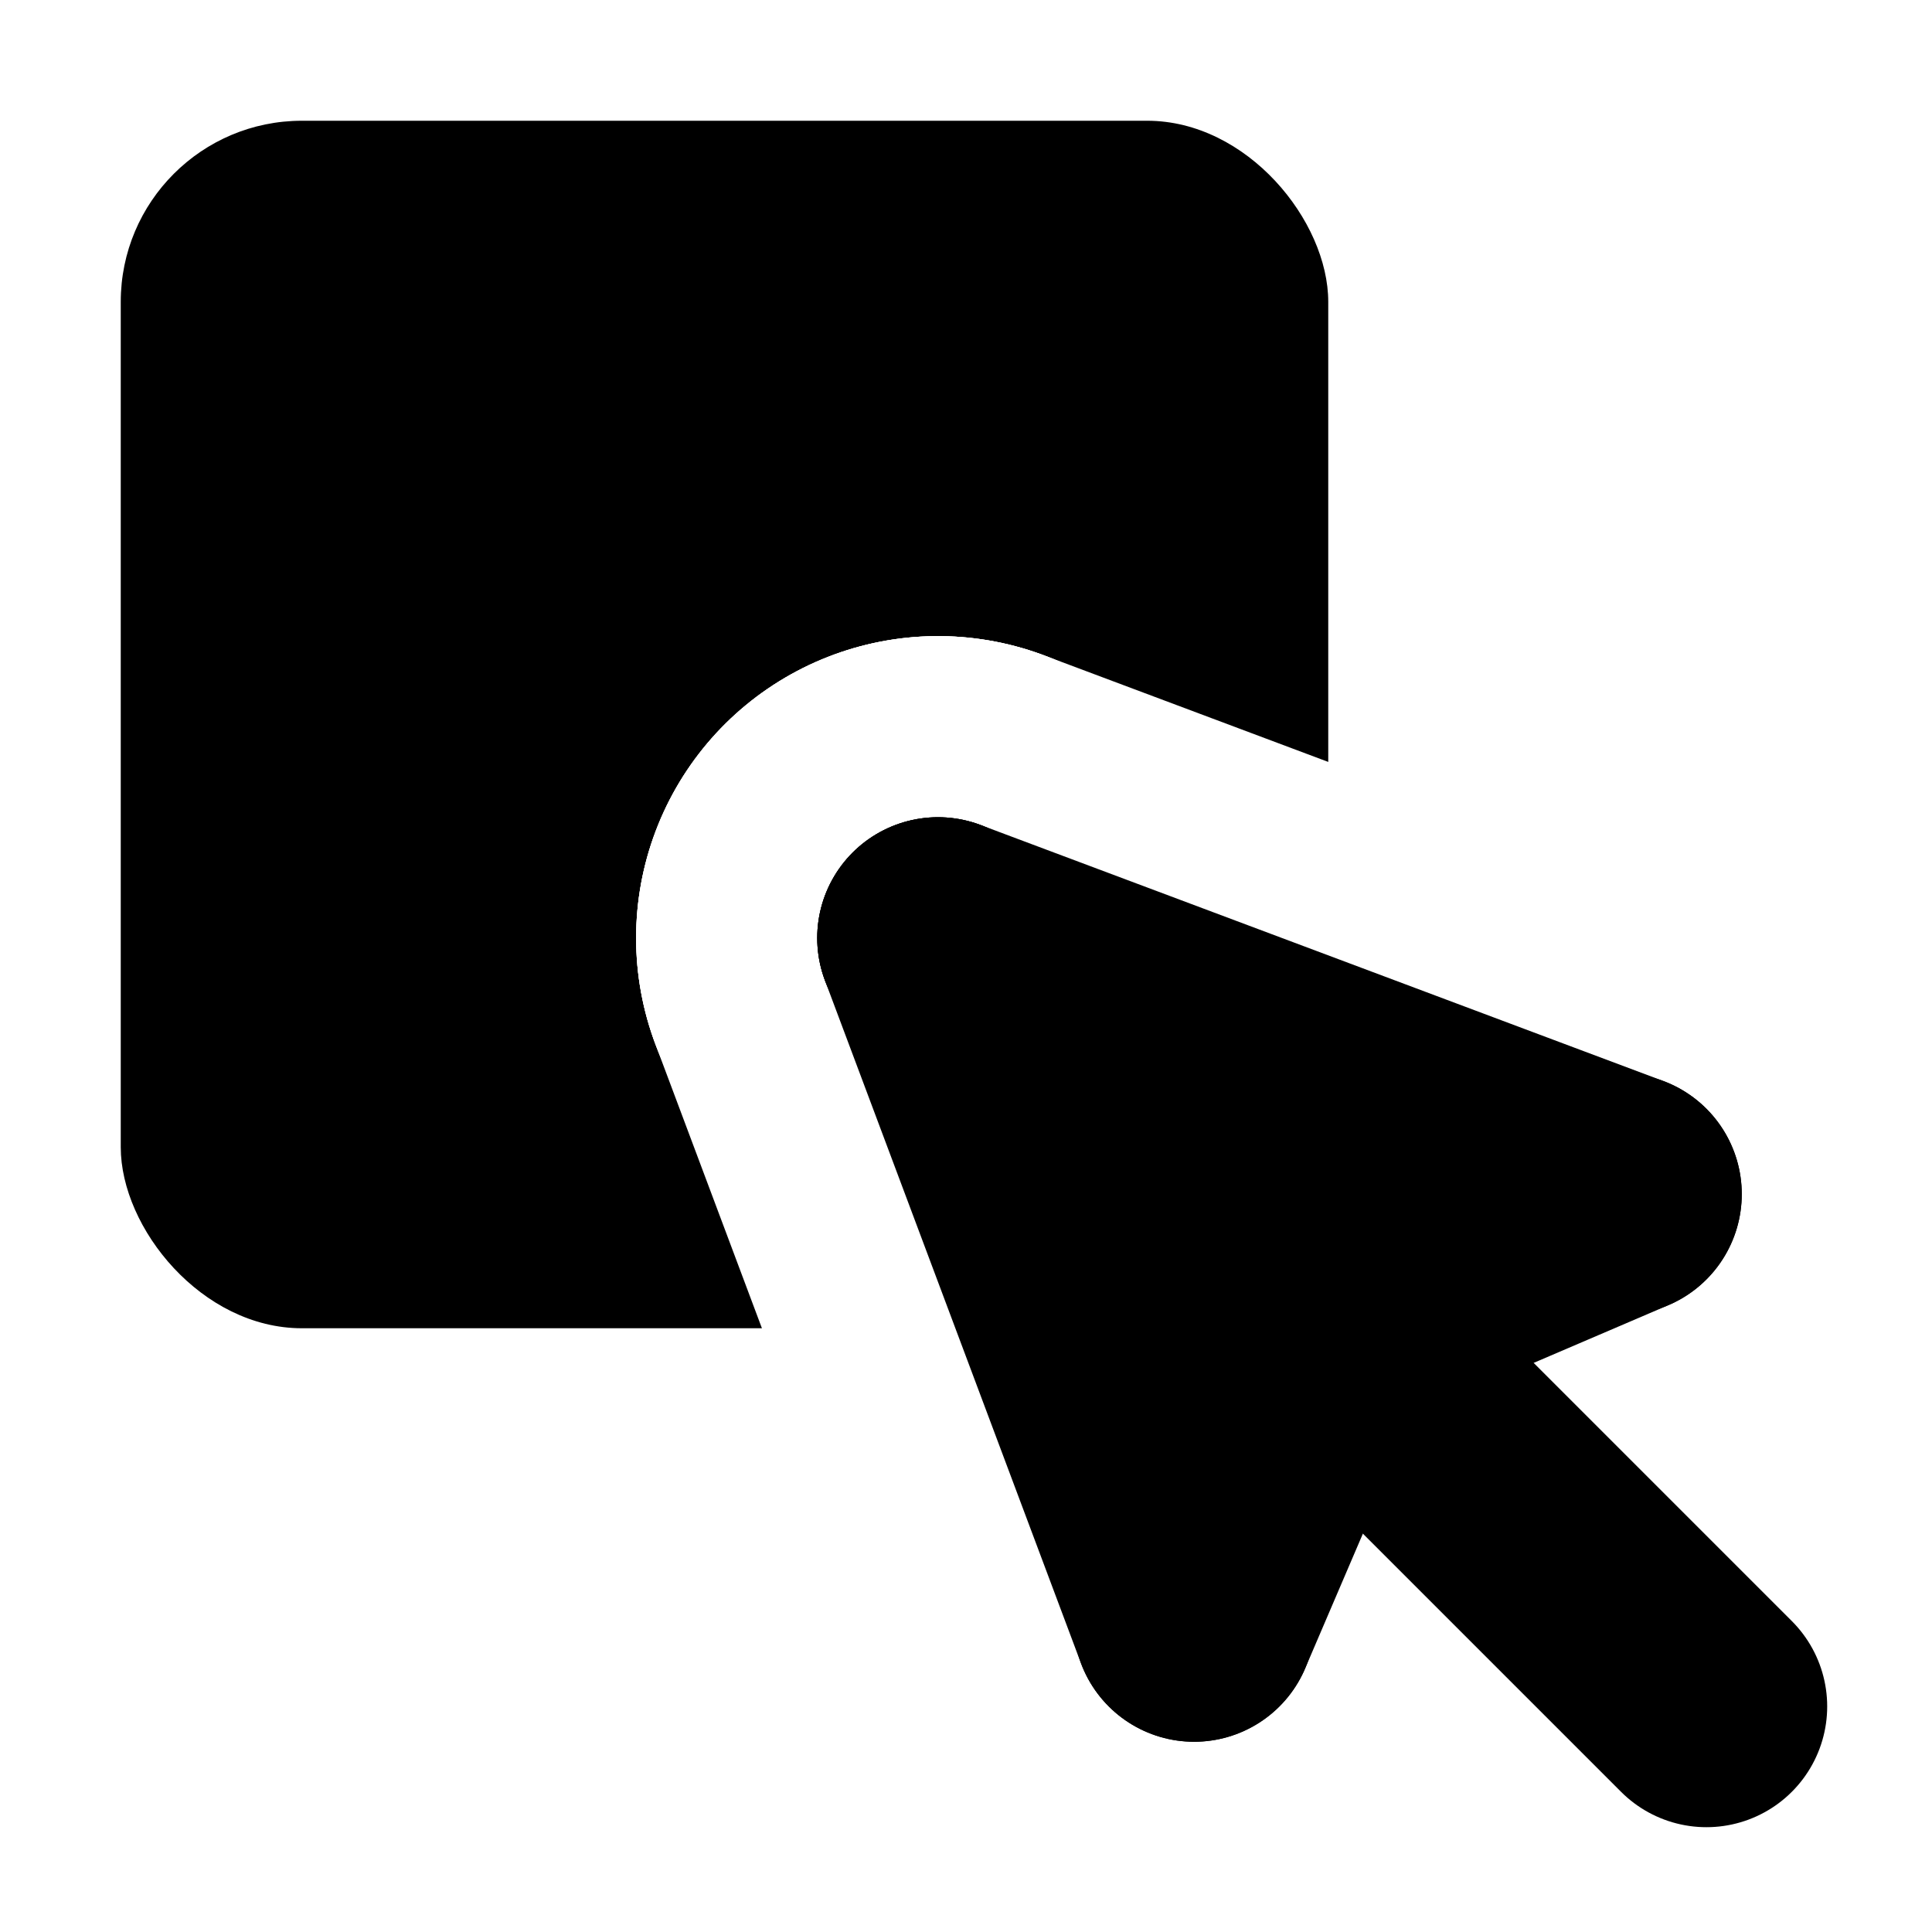 <svg width="32" height="32" viewBox="0 0 32 32" fill="none" xmlns="http://www.w3.org/2000/svg">
<rect x="0" y="0" width="32" height="32" fill="#808080" stroke="none"/>
<g clip-path="url(#clip0_1_28)">
<rect width="32" height="32" fill="white"/>
<rect x="2" y="2" width="20" height="20" rx="3" fill="black"/>
<path d="M28.264 28.264L15.536 15.536" stroke="white" stroke-width="10" stroke-linecap="round"/>
<path d="M15.536 15.536L19.778 26.849" stroke="white" stroke-width="10" stroke-linecap="round"/>
<path d="M21.899 21.899L19.778 26.849" stroke="white" stroke-width="10" stroke-linecap="round"/>
<path d="M21.899 21.899L26.849 19.778" stroke="white" stroke-width="10" stroke-linecap="round"/>
<path d="M15.536 15.536L26.849 19.778" stroke="white" stroke-width="10" stroke-linecap="round"/>
<path d="M28.264 28.264L15.536 15.536" stroke="black" stroke-width="4" stroke-linecap="round"/>
<path d="M15.536 15.536L19.778 26.849" stroke="black" stroke-width="4" stroke-linecap="round"/>
<path d="M21.899 21.899L19.778 26.849" stroke="black" stroke-width="4" stroke-linecap="round"/>
<path d="M21.899 21.899L26.849 19.778" stroke="black" stroke-width="4" stroke-linecap="round"/>
<path d="M15.536 15.536L26.849 19.778" stroke="black" stroke-width="4" stroke-linecap="round"/>
</g>
<defs>
<clipPath id="clip0_1_28">
<rect width="32" height="32" fill="white"/>
</clipPath>
</defs>
</svg>

